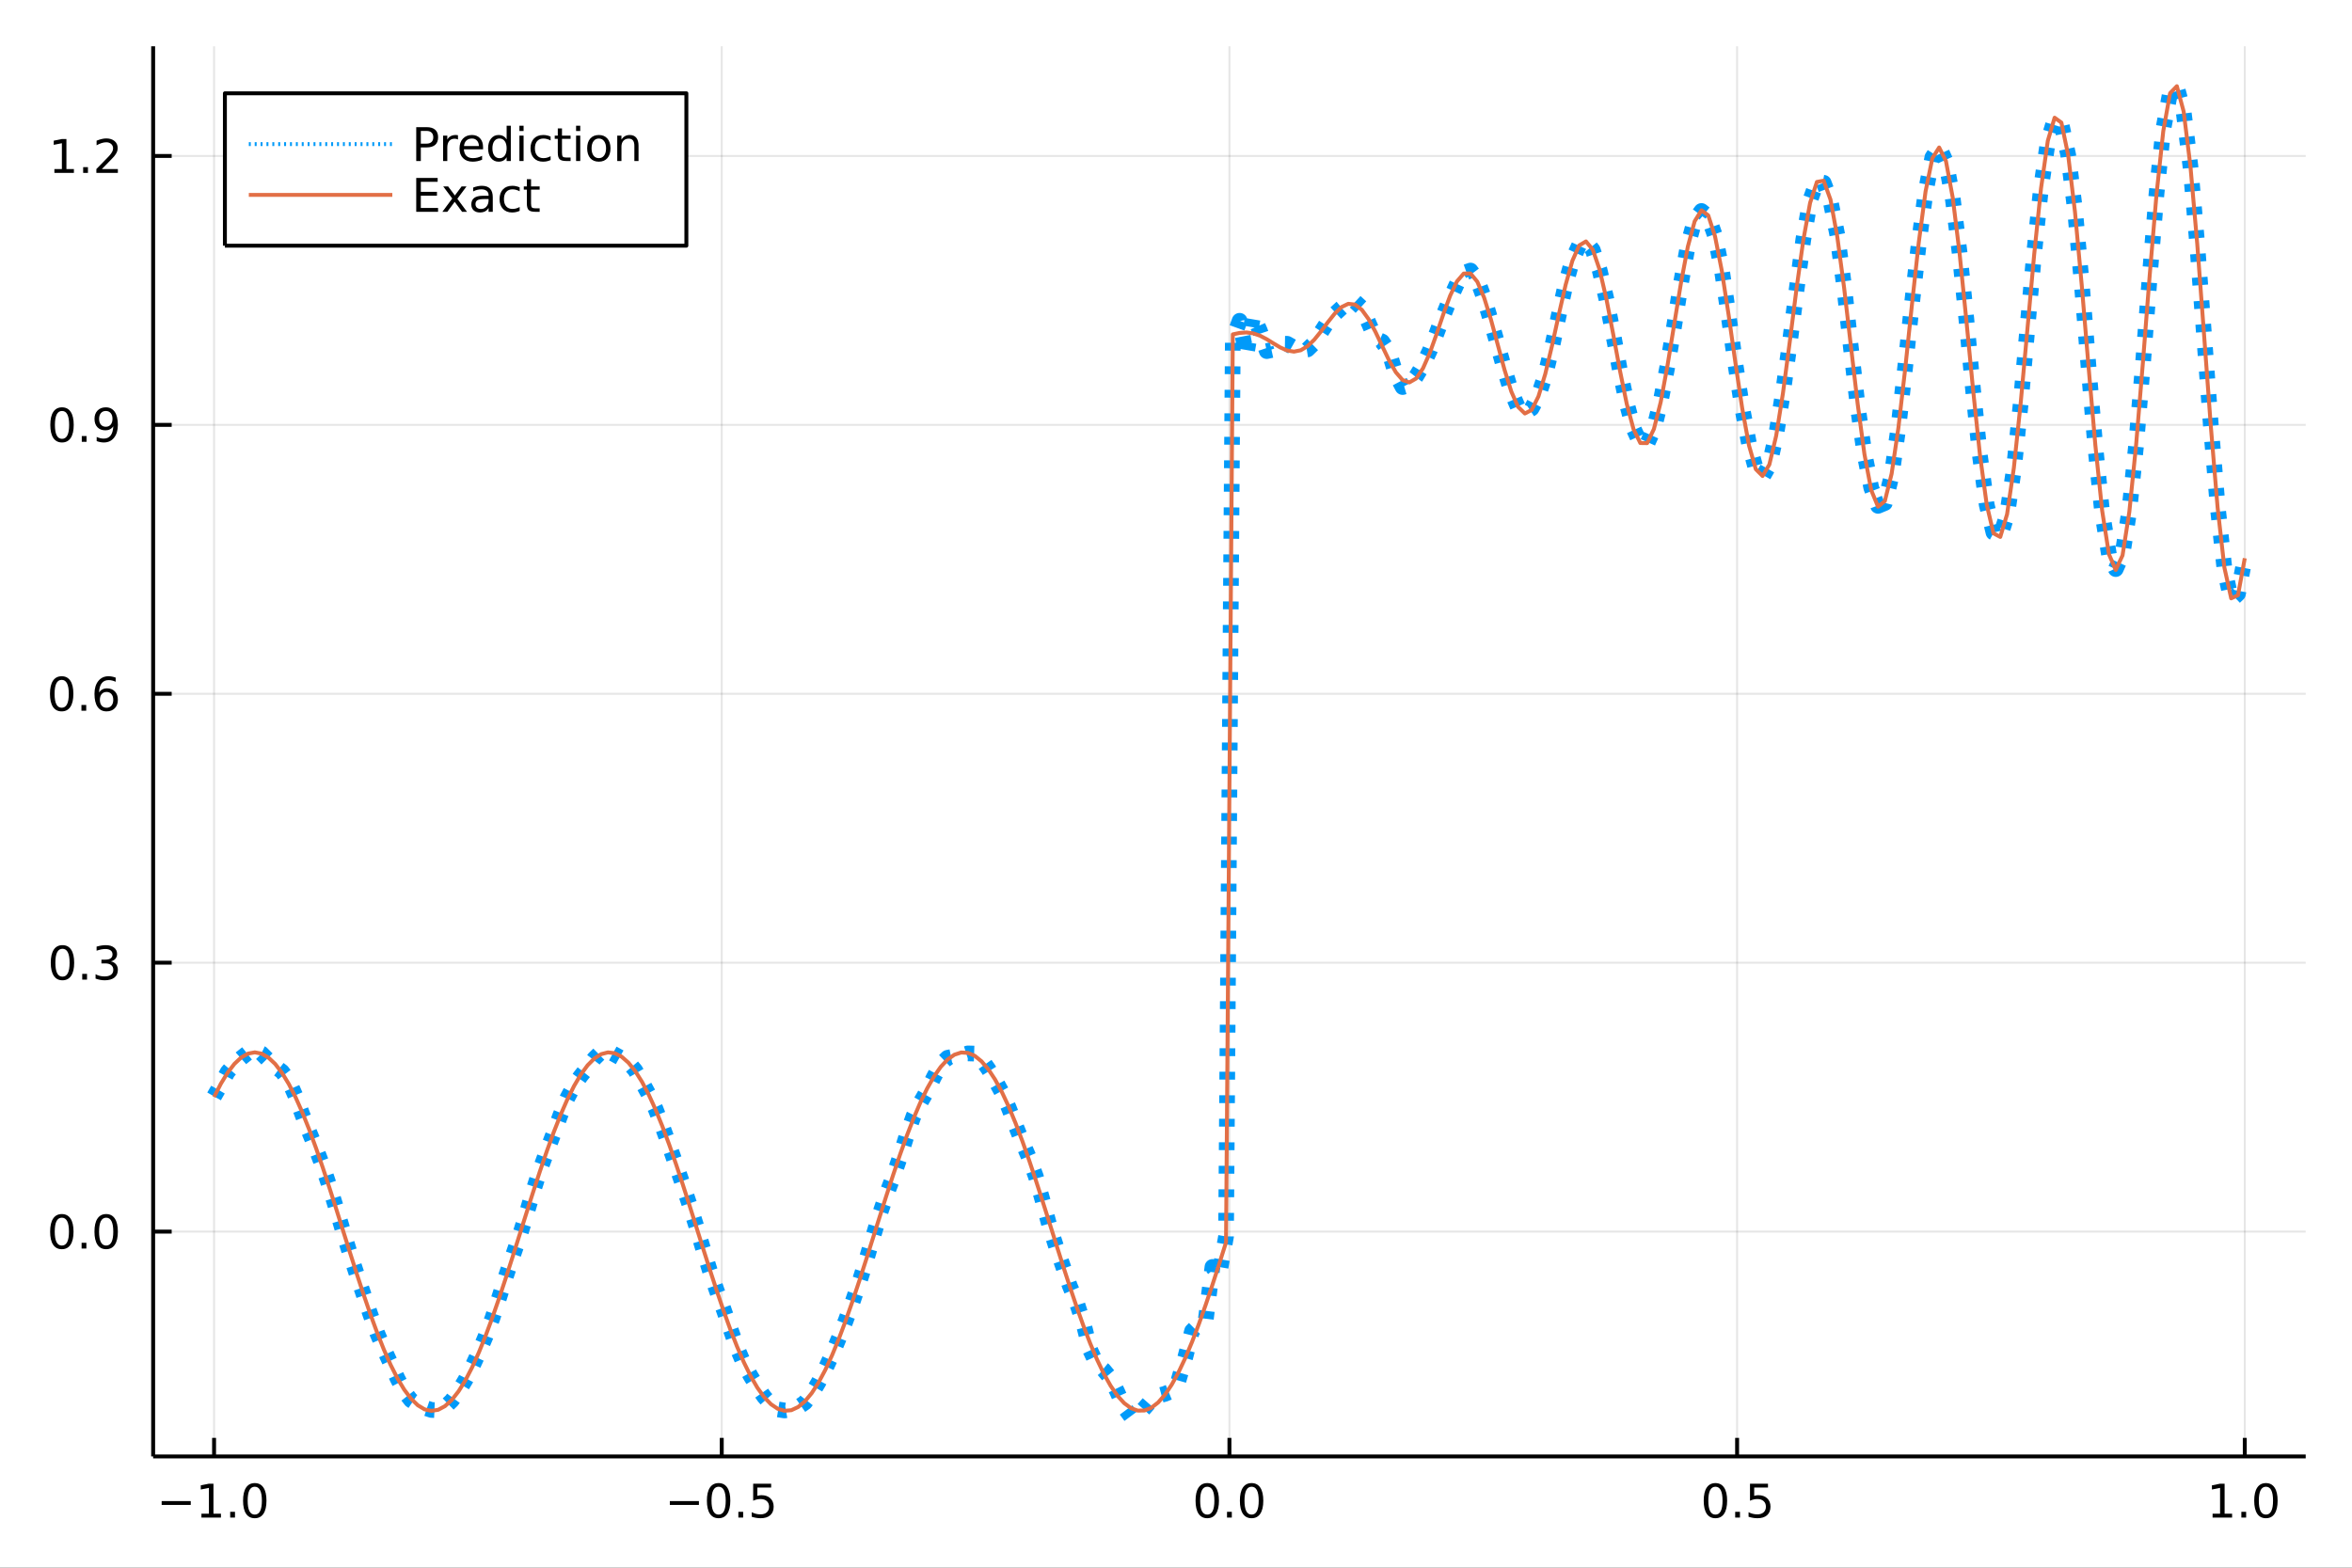 <?xml version="1.0" encoding="utf-8"?>
<svg xmlns="http://www.w3.org/2000/svg" xmlns:xlink="http://www.w3.org/1999/xlink" width="600" height="400" viewBox="0 0 2400 1600">
<rect x="0" y="0" width="2400" height="1600" fill="#333333" stroke="none"/>
<defs>
  <clipPath id="clip010">
    <rect x="0" y="0" width="2400" height="1600"/>
  </clipPath>
</defs>
<path clip-path="url(#clip010)" d="
M0 1600 L2400 1600 L2400 0 L0 0  Z
  " fill="#ffffff" fill-rule="evenodd" fill-opacity="1"/>
<defs>
  <clipPath id="clip011">
    <rect x="480" y="0" width="1681" height="1600"/>
  </clipPath>
</defs>
<path clip-path="url(#clip010)" d="
M156.274 1486.45 L2352.76 1486.45 L2352.76 47.244 L156.274 47.244  Z
  " fill="#ffffff" fill-rule="evenodd" fill-opacity="1"/>
<defs>
  <clipPath id="clip012">
    <rect x="156" y="47" width="2197" height="1440"/>
  </clipPath>
</defs>
<polyline clip-path="url(#clip012)" style="stroke:#000000; stroke-linecap:butt; stroke-linejoin:round; stroke-width:2; stroke-opacity:0.1; fill:none" points="
  218.439,1486.45 218.439,47.244 
  "/>
<polyline clip-path="url(#clip012)" style="stroke:#000000; stroke-linecap:butt; stroke-linejoin:round; stroke-width:2; stroke-opacity:0.1; fill:none" points="
  736.477,1486.45 736.477,47.244 
  "/>
<polyline clip-path="url(#clip012)" style="stroke:#000000; stroke-linecap:butt; stroke-linejoin:round; stroke-width:2; stroke-opacity:0.1; fill:none" points="
  1254.52,1486.45 1254.52,47.244 
  "/>
<polyline clip-path="url(#clip012)" style="stroke:#000000; stroke-linecap:butt; stroke-linejoin:round; stroke-width:2; stroke-opacity:0.1; fill:none" points="
  1772.55,1486.45 1772.55,47.244 
  "/>
<polyline clip-path="url(#clip012)" style="stroke:#000000; stroke-linecap:butt; stroke-linejoin:round; stroke-width:2; stroke-opacity:0.1; fill:none" points="
  2290.59,1486.45 2290.59,47.244 
  "/>
<polyline clip-path="url(#clip010)" style="stroke:#000000; stroke-linecap:butt; stroke-linejoin:round; stroke-width:4; stroke-opacity:1; fill:none" points="
  156.274,1486.45 2352.76,1486.45 
  "/>
<polyline clip-path="url(#clip010)" style="stroke:#000000; stroke-linecap:butt; stroke-linejoin:round; stroke-width:4; stroke-opacity:1; fill:none" points="
  218.439,1486.45 218.439,1467.55 
  "/>
<polyline clip-path="url(#clip010)" style="stroke:#000000; stroke-linecap:butt; stroke-linejoin:round; stroke-width:4; stroke-opacity:1; fill:none" points="
  736.477,1486.45 736.477,1467.55 
  "/>
<polyline clip-path="url(#clip010)" style="stroke:#000000; stroke-linecap:butt; stroke-linejoin:round; stroke-width:4; stroke-opacity:1; fill:none" points="
  1254.52,1486.45 1254.52,1467.55 
  "/>
<polyline clip-path="url(#clip010)" style="stroke:#000000; stroke-linecap:butt; stroke-linejoin:round; stroke-width:4; stroke-opacity:1; fill:none" points="
  1772.55,1486.45 1772.55,1467.55 
  "/>
<polyline clip-path="url(#clip010)" style="stroke:#000000; stroke-linecap:butt; stroke-linejoin:round; stroke-width:4; stroke-opacity:1; fill:none" points="
  2290.59,1486.45 2290.59,1467.55 
  "/>
<path clip-path="url(#clip010)" d="M164.967 1532.02 L194.643 1532.02 L194.643 1535.95 L164.967 1535.95 L164.967 1532.02 Z" fill="#000000" fill-rule="evenodd" fill-opacity="1" /><path clip-path="url(#clip010)" d="M205.545 1544.91 L213.184 1544.91 L213.184 1518.55 L204.874 1520.21 L204.874 1515.95 L213.138 1514.29 L217.814 1514.29 L217.814 1544.91 L225.453 1544.91 L225.453 1548.85 L205.545 1548.85 L205.545 1544.91 Z" fill="#000000" fill-rule="evenodd" fill-opacity="1" /><path clip-path="url(#clip010)" d="M234.897 1542.97 L239.781 1542.97 L239.781 1548.85 L234.897 1548.85 L234.897 1542.97 Z" fill="#000000" fill-rule="evenodd" fill-opacity="1" /><path clip-path="url(#clip010)" d="M259.966 1517.37 Q256.355 1517.37 254.527 1520.93 Q252.721 1524.47 252.721 1531.6 Q252.721 1538.71 254.527 1542.27 Q256.355 1545.82 259.966 1545.82 Q263.601 1545.82 265.406 1542.27 Q267.235 1538.71 267.235 1531.6 Q267.235 1524.47 265.406 1520.93 Q263.601 1517.37 259.966 1517.37 M259.966 1513.66 Q265.776 1513.66 268.832 1518.27 Q271.911 1522.85 271.911 1531.6 Q271.911 1540.33 268.832 1544.94 Q265.776 1549.52 259.966 1549.52 Q254.156 1549.52 251.077 1544.94 Q248.022 1540.33 248.022 1531.6 Q248.022 1522.85 251.077 1518.27 Q254.156 1513.66 259.966 1513.66 Z" fill="#000000" fill-rule="evenodd" fill-opacity="1" /><path clip-path="url(#clip010)" d="M683.503 1532.02 L713.178 1532.02 L713.178 1535.95 L683.503 1535.95 L683.503 1532.02 Z" fill="#000000" fill-rule="evenodd" fill-opacity="1" /><path clip-path="url(#clip010)" d="M733.271 1517.37 Q729.66 1517.37 727.831 1520.93 Q726.026 1524.47 726.026 1531.6 Q726.026 1538.71 727.831 1542.27 Q729.66 1545.82 733.271 1545.82 Q736.905 1545.82 738.711 1542.27 Q740.539 1538.71 740.539 1531.6 Q740.539 1524.47 738.711 1520.93 Q736.905 1517.37 733.271 1517.37 M733.271 1513.66 Q739.081 1513.66 742.137 1518.27 Q745.215 1522.85 745.215 1531.6 Q745.215 1540.33 742.137 1544.94 Q739.081 1549.52 733.271 1549.52 Q727.461 1549.52 724.382 1544.94 Q721.327 1540.33 721.327 1531.6 Q721.327 1522.85 724.382 1518.27 Q727.461 1513.66 733.271 1513.66 Z" fill="#000000" fill-rule="evenodd" fill-opacity="1" /><path clip-path="url(#clip010)" d="M753.433 1542.97 L758.317 1542.97 L758.317 1548.85 L753.433 1548.85 L753.433 1542.97 Z" fill="#000000" fill-rule="evenodd" fill-opacity="1" /><path clip-path="url(#clip010)" d="M768.548 1514.29 L786.905 1514.29 L786.905 1518.22 L772.831 1518.22 L772.831 1526.7 Q773.849 1526.35 774.868 1526.19 Q775.886 1526 776.905 1526 Q782.692 1526 786.072 1529.17 Q789.451 1532.34 789.451 1537.76 Q789.451 1543.34 785.979 1546.44 Q782.507 1549.52 776.187 1549.52 Q774.011 1549.52 771.743 1549.15 Q769.498 1548.78 767.09 1548.04 L767.09 1543.34 Q769.173 1544.47 771.396 1545.03 Q773.618 1545.58 776.095 1545.58 Q780.099 1545.58 782.437 1543.48 Q784.775 1541.37 784.775 1537.76 Q784.775 1534.15 782.437 1532.04 Q780.099 1529.94 776.095 1529.94 Q774.22 1529.94 772.345 1530.35 Q770.493 1530.77 768.548 1531.65 L768.548 1514.29 Z" fill="#000000" fill-rule="evenodd" fill-opacity="1" /><path clip-path="url(#clip010)" d="M1231.9 1517.37 Q1228.29 1517.37 1226.46 1520.93 Q1224.65 1524.47 1224.65 1531.6 Q1224.65 1538.71 1226.46 1542.27 Q1228.29 1545.82 1231.9 1545.82 Q1235.53 1545.82 1237.34 1542.27 Q1239.17 1538.71 1239.17 1531.6 Q1239.17 1524.47 1237.34 1520.93 Q1235.53 1517.37 1231.9 1517.37 M1231.9 1513.66 Q1237.71 1513.66 1240.77 1518.27 Q1243.84 1522.85 1243.84 1531.6 Q1243.84 1540.33 1240.77 1544.94 Q1237.71 1549.52 1231.9 1549.52 Q1226.09 1549.52 1223.01 1544.94 Q1219.96 1540.33 1219.96 1531.6 Q1219.96 1522.85 1223.01 1518.27 Q1226.09 1513.66 1231.9 1513.66 Z" fill="#000000" fill-rule="evenodd" fill-opacity="1" /><path clip-path="url(#clip010)" d="M1252.06 1542.97 L1256.95 1542.97 L1256.95 1548.85 L1252.06 1548.85 L1252.06 1542.97 Z" fill="#000000" fill-rule="evenodd" fill-opacity="1" /><path clip-path="url(#clip010)" d="M1277.13 1517.37 Q1273.52 1517.37 1271.69 1520.93 Q1269.89 1524.47 1269.89 1531.6 Q1269.89 1538.71 1271.69 1542.27 Q1273.52 1545.82 1277.13 1545.82 Q1280.76 1545.82 1282.57 1542.27 Q1284.4 1538.71 1284.4 1531.6 Q1284.4 1524.47 1282.57 1520.93 Q1280.76 1517.37 1277.13 1517.37 M1277.13 1513.66 Q1282.94 1513.66 1286 1518.27 Q1289.08 1522.85 1289.08 1531.6 Q1289.08 1540.33 1286 1544.94 Q1282.94 1549.52 1277.13 1549.52 Q1271.32 1549.52 1268.24 1544.94 Q1265.19 1540.33 1265.19 1531.6 Q1265.19 1522.85 1268.24 1518.27 Q1271.32 1513.66 1277.13 1513.66 Z" fill="#000000" fill-rule="evenodd" fill-opacity="1" /><path clip-path="url(#clip010)" d="M1750.44 1517.37 Q1746.82 1517.37 1745 1520.93 Q1743.19 1524.47 1743.19 1531.6 Q1743.19 1538.71 1745 1542.27 Q1746.82 1545.82 1750.44 1545.82 Q1754.07 1545.82 1755.88 1542.27 Q1757.7 1538.71 1757.7 1531.6 Q1757.7 1524.47 1755.88 1520.93 Q1754.07 1517.37 1750.44 1517.37 M1750.44 1513.66 Q1756.25 1513.66 1759.3 1518.27 Q1762.38 1522.85 1762.38 1531.6 Q1762.38 1540.33 1759.3 1544.94 Q1756.25 1549.52 1750.44 1549.52 Q1744.63 1549.52 1741.55 1544.94 Q1738.49 1540.33 1738.49 1531.6 Q1738.49 1522.85 1741.55 1518.27 Q1744.63 1513.66 1750.44 1513.66 Z" fill="#000000" fill-rule="evenodd" fill-opacity="1" /><path clip-path="url(#clip010)" d="M1770.6 1542.97 L1775.48 1542.97 L1775.48 1548.85 L1770.6 1548.85 L1770.6 1542.97 Z" fill="#000000" fill-rule="evenodd" fill-opacity="1" /><path clip-path="url(#clip010)" d="M1785.71 1514.29 L1804.07 1514.29 L1804.07 1518.22 L1790 1518.22 L1790 1526.7 Q1791.01 1526.35 1792.03 1526.19 Q1793.05 1526 1794.07 1526 Q1799.86 1526 1803.24 1529.17 Q1806.62 1532.34 1806.62 1537.76 Q1806.62 1543.34 1803.14 1546.44 Q1799.67 1549.52 1793.35 1549.52 Q1791.18 1549.52 1788.91 1549.15 Q1786.66 1548.78 1784.25 1548.04 L1784.25 1543.34 Q1786.34 1544.47 1788.56 1545.03 Q1790.78 1545.58 1793.26 1545.58 Q1797.26 1545.58 1799.6 1543.48 Q1801.94 1541.37 1801.94 1537.76 Q1801.94 1534.15 1799.6 1532.04 Q1797.26 1529.94 1793.26 1529.94 Q1791.38 1529.94 1789.51 1530.35 Q1787.66 1530.77 1785.71 1531.65 L1785.71 1514.29 Z" fill="#000000" fill-rule="evenodd" fill-opacity="1" /><path clip-path="url(#clip010)" d="M2257.74 1544.91 L2265.38 1544.91 L2265.38 1518.55 L2257.07 1520.21 L2257.07 1515.95 L2265.34 1514.29 L2270.01 1514.29 L2270.01 1544.91 L2277.65 1544.91 L2277.65 1548.85 L2257.74 1548.85 L2257.74 1544.91 Z" fill="#000000" fill-rule="evenodd" fill-opacity="1" /><path clip-path="url(#clip010)" d="M2287.1 1542.97 L2291.98 1542.97 L2291.98 1548.85 L2287.1 1548.85 L2287.1 1542.97 Z" fill="#000000" fill-rule="evenodd" fill-opacity="1" /><path clip-path="url(#clip010)" d="M2312.17 1517.37 Q2308.55 1517.37 2306.73 1520.93 Q2304.92 1524.47 2304.92 1531.6 Q2304.92 1538.71 2306.73 1542.27 Q2308.55 1545.82 2312.17 1545.82 Q2315.8 1545.82 2317.61 1542.27 Q2319.43 1538.71 2319.43 1531.6 Q2319.43 1524.47 2317.61 1520.93 Q2315.8 1517.37 2312.17 1517.37 M2312.17 1513.66 Q2317.98 1513.66 2321.03 1518.27 Q2324.11 1522.85 2324.11 1531.6 Q2324.11 1540.33 2321.03 1544.94 Q2317.98 1549.52 2312.17 1549.52 Q2306.36 1549.52 2303.28 1544.94 Q2300.22 1540.33 2300.22 1531.6 Q2300.22 1522.85 2303.28 1518.27 Q2306.36 1513.66 2312.17 1513.66 Z" fill="#000000" fill-rule="evenodd" fill-opacity="1" /><polyline clip-path="url(#clip012)" style="stroke:#000000; stroke-linecap:butt; stroke-linejoin:round; stroke-width:2; stroke-opacity:0.1; fill:none" points="
  156.274,1257 2352.76,1257 
  "/>
<polyline clip-path="url(#clip012)" style="stroke:#000000; stroke-linecap:butt; stroke-linejoin:round; stroke-width:2; stroke-opacity:0.1; fill:none" points="
  156.274,982.543 2352.76,982.543 
  "/>
<polyline clip-path="url(#clip012)" style="stroke:#000000; stroke-linecap:butt; stroke-linejoin:round; stroke-width:2; stroke-opacity:0.1; fill:none" points="
  156.274,708.09 2352.76,708.09 
  "/>
<polyline clip-path="url(#clip012)" style="stroke:#000000; stroke-linecap:butt; stroke-linejoin:round; stroke-width:2; stroke-opacity:0.1; fill:none" points="
  156.274,433.637 2352.76,433.637 
  "/>
<polyline clip-path="url(#clip012)" style="stroke:#000000; stroke-linecap:butt; stroke-linejoin:round; stroke-width:2; stroke-opacity:0.1; fill:none" points="
  156.274,159.184 2352.76,159.184 
  "/>
<polyline clip-path="url(#clip010)" style="stroke:#000000; stroke-linecap:butt; stroke-linejoin:round; stroke-width:4; stroke-opacity:1; fill:none" points="
  156.274,1486.45 156.274,47.244 
  "/>
<polyline clip-path="url(#clip010)" style="stroke:#000000; stroke-linecap:butt; stroke-linejoin:round; stroke-width:4; stroke-opacity:1; fill:none" points="
  156.274,1257 175.172,1257 
  "/>
<polyline clip-path="url(#clip010)" style="stroke:#000000; stroke-linecap:butt; stroke-linejoin:round; stroke-width:4; stroke-opacity:1; fill:none" points="
  156.274,982.543 175.172,982.543 
  "/>
<polyline clip-path="url(#clip010)" style="stroke:#000000; stroke-linecap:butt; stroke-linejoin:round; stroke-width:4; stroke-opacity:1; fill:none" points="
  156.274,708.09 175.172,708.09 
  "/>
<polyline clip-path="url(#clip010)" style="stroke:#000000; stroke-linecap:butt; stroke-linejoin:round; stroke-width:4; stroke-opacity:1; fill:none" points="
  156.274,433.637 175.172,433.637 
  "/>
<polyline clip-path="url(#clip010)" style="stroke:#000000; stroke-linecap:butt; stroke-linejoin:round; stroke-width:4; stroke-opacity:1; fill:none" points="
  156.274,159.184 175.172,159.184 
  "/>
<path clip-path="url(#clip010)" d="M63.099 1242.79 Q59.487 1242.79 57.659 1246.36 Q55.853 1249.9 55.853 1257.03 Q55.853 1264.14 57.659 1267.7 Q59.487 1271.24 63.099 1271.24 Q66.733 1271.24 68.538 1267.7 Q70.367 1264.14 70.367 1257.03 Q70.367 1249.9 68.538 1246.36 Q66.733 1242.79 63.099 1242.79 M63.099 1239.09 Q68.909 1239.09 71.964 1243.7 Q75.043 1248.28 75.043 1257.03 Q75.043 1265.76 71.964 1270.36 Q68.909 1274.95 63.099 1274.95 Q57.288 1274.95 54.21 1270.36 Q51.154 1265.76 51.154 1257.03 Q51.154 1248.28 54.21 1243.7 Q57.288 1239.09 63.099 1239.09 Z" fill="#000000" fill-rule="evenodd" fill-opacity="1" /><path clip-path="url(#clip010)" d="M83.26 1268.4 L88.145 1268.4 L88.145 1274.28 L83.26 1274.28 L83.26 1268.4 Z" fill="#000000" fill-rule="evenodd" fill-opacity="1" /><path clip-path="url(#clip010)" d="M108.33 1242.79 Q104.719 1242.79 102.89 1246.36 Q101.084 1249.9 101.084 1257.03 Q101.084 1264.14 102.89 1267.7 Q104.719 1271.24 108.33 1271.24 Q111.964 1271.24 113.77 1267.7 Q115.598 1264.14 115.598 1257.03 Q115.598 1249.9 113.77 1246.36 Q111.964 1242.79 108.33 1242.79 M108.33 1239.09 Q114.14 1239.09 117.195 1243.7 Q120.274 1248.28 120.274 1257.03 Q120.274 1265.76 117.195 1270.36 Q114.14 1274.95 108.33 1274.95 Q102.52 1274.95 99.441 1270.36 Q96.385 1265.76 96.385 1257.03 Q96.385 1248.28 99.441 1243.7 Q102.52 1239.09 108.33 1239.09 Z" fill="#000000" fill-rule="evenodd" fill-opacity="1" /><path clip-path="url(#clip010)" d="M63.747 968.342 Q60.136 968.342 58.307 971.907 Q56.501 975.448 56.501 982.578 Q56.501 989.684 58.307 993.249 Q60.136 996.791 63.747 996.791 Q67.381 996.791 69.186 993.249 Q71.015 989.684 71.015 982.578 Q71.015 975.448 69.186 971.907 Q67.381 968.342 63.747 968.342 M63.747 964.638 Q69.557 964.638 72.612 969.245 Q75.691 973.828 75.691 982.578 Q75.691 991.305 72.612 995.911 Q69.557 1000.49 63.747 1000.49 Q57.937 1000.49 54.858 995.911 Q51.802 991.305 51.802 982.578 Q51.802 973.828 54.858 969.245 Q57.937 964.638 63.747 964.638 Z" fill="#000000" fill-rule="evenodd" fill-opacity="1" /><path clip-path="url(#clip010)" d="M83.909 993.944 L88.793 993.944 L88.793 999.823 L83.909 999.823 L83.909 993.944 Z" fill="#000000" fill-rule="evenodd" fill-opacity="1" /><path clip-path="url(#clip010)" d="M113.145 981.189 Q116.501 981.907 118.376 984.175 Q120.274 986.444 120.274 989.777 Q120.274 994.893 116.756 997.694 Q113.237 1000.49 106.756 1000.49 Q104.58 1000.49 102.265 1000.05 Q99.973 999.638 97.52 998.782 L97.52 994.268 Q99.464 995.402 101.779 995.981 Q104.094 996.559 106.617 996.559 Q111.015 996.559 113.307 994.823 Q115.621 993.087 115.621 989.777 Q115.621 986.721 113.469 985.008 Q111.339 983.272 107.52 983.272 L103.492 983.272 L103.492 979.43 L107.705 979.43 Q111.154 979.43 112.983 978.064 Q114.811 976.675 114.811 974.083 Q114.811 971.421 112.913 970.009 Q111.038 968.573 107.52 968.573 Q105.598 968.573 103.399 968.99 Q101.2 969.407 98.561 970.286 L98.561 966.12 Q101.223 965.379 103.538 965.009 Q105.876 964.638 107.936 964.638 Q113.26 964.638 116.362 967.069 Q119.464 969.476 119.464 973.596 Q119.464 976.467 117.82 978.458 Q116.177 980.425 113.145 981.189 Z" fill="#000000" fill-rule="evenodd" fill-opacity="1" /><path clip-path="url(#clip010)" d="M62.937 693.889 Q59.325 693.889 57.497 697.454 Q55.691 700.995 55.691 708.125 Q55.691 715.231 57.497 718.796 Q59.325 722.338 62.937 722.338 Q66.571 722.338 68.376 718.796 Q70.205 715.231 70.205 708.125 Q70.205 700.995 68.376 697.454 Q66.571 693.889 62.937 693.889 M62.937 690.185 Q68.747 690.185 71.802 694.792 Q74.881 699.375 74.881 708.125 Q74.881 716.852 71.802 721.458 Q68.747 726.041 62.937 726.041 Q57.126 726.041 54.048 721.458 Q50.992 716.852 50.992 708.125 Q50.992 699.375 54.048 694.792 Q57.126 690.185 62.937 690.185 Z" fill="#000000" fill-rule="evenodd" fill-opacity="1" /><path clip-path="url(#clip010)" d="M83.098 719.491 L87.983 719.491 L87.983 725.37 L83.098 725.37 L83.098 719.491 Z" fill="#000000" fill-rule="evenodd" fill-opacity="1" /><path clip-path="url(#clip010)" d="M108.746 706.227 Q105.598 706.227 103.746 708.38 Q101.918 710.532 101.918 714.282 Q101.918 718.009 103.746 720.185 Q105.598 722.338 108.746 722.338 Q111.895 722.338 113.723 720.185 Q115.575 718.009 115.575 714.282 Q115.575 710.532 113.723 708.38 Q111.895 706.227 108.746 706.227 M118.029 691.574 L118.029 695.833 Q116.27 695 114.464 694.56 Q112.682 694.12 110.922 694.12 Q106.293 694.12 103.839 697.245 Q101.409 700.37 101.061 706.69 Q102.427 704.676 104.487 703.611 Q106.547 702.523 109.024 702.523 Q114.233 702.523 117.242 705.694 Q120.274 708.843 120.274 714.282 Q120.274 719.606 117.126 722.824 Q113.978 726.041 108.746 726.041 Q102.751 726.041 99.58 721.458 Q96.409 716.852 96.409 708.125 Q96.409 699.931 100.297 695.069 Q104.186 690.185 110.737 690.185 Q112.496 690.185 114.279 690.532 Q116.084 690.88 118.029 691.574 Z" fill="#000000" fill-rule="evenodd" fill-opacity="1" /><path clip-path="url(#clip010)" d="M63.284 419.436 Q59.673 419.436 57.844 423.001 Q56.038 426.542 56.038 433.672 Q56.038 440.778 57.844 444.343 Q59.673 447.885 63.284 447.885 Q66.918 447.885 68.724 444.343 Q70.552 440.778 70.552 433.672 Q70.552 426.542 68.724 423.001 Q66.918 419.436 63.284 419.436 M63.284 415.732 Q69.094 415.732 72.149 420.339 Q75.228 424.922 75.228 433.672 Q75.228 442.399 72.149 447.005 Q69.094 451.588 63.284 451.588 Q57.474 451.588 54.395 447.005 Q51.339 442.399 51.339 433.672 Q51.339 424.922 54.395 420.339 Q57.474 415.732 63.284 415.732 Z" fill="#000000" fill-rule="evenodd" fill-opacity="1" /><path clip-path="url(#clip010)" d="M83.446 445.038 L88.33 445.038 L88.33 450.917 L83.446 450.917 L83.446 445.038 Z" fill="#000000" fill-rule="evenodd" fill-opacity="1" /><path clip-path="url(#clip010)" d="M98.654 450.2 L98.654 445.94 Q100.413 446.774 102.219 447.214 Q104.024 447.653 105.76 447.653 Q110.39 447.653 112.82 444.551 Q115.274 441.427 115.621 435.084 Q114.279 437.075 112.219 438.139 Q110.158 439.204 107.658 439.204 Q102.473 439.204 99.441 436.079 Q96.432 432.931 96.432 427.491 Q96.432 422.167 99.58 418.95 Q102.728 415.732 107.959 415.732 Q113.955 415.732 117.103 420.339 Q120.274 424.922 120.274 433.672 Q120.274 441.843 116.385 446.727 Q112.52 451.588 105.969 451.588 Q104.209 451.588 102.404 451.241 Q100.598 450.894 98.654 450.2 M107.959 435.547 Q111.108 435.547 112.936 433.394 Q114.788 431.241 114.788 427.491 Q114.788 423.765 112.936 421.612 Q111.108 419.436 107.959 419.436 Q104.811 419.436 102.959 421.612 Q101.131 423.765 101.131 427.491 Q101.131 431.241 102.959 433.394 Q104.811 435.547 107.959 435.547 Z" fill="#000000" fill-rule="evenodd" fill-opacity="1" /><path clip-path="url(#clip010)" d="M55.506 172.529 L63.145 172.529 L63.145 146.163 L54.835 147.83 L54.835 143.571 L63.099 141.904 L67.774 141.904 L67.774 172.529 L75.413 172.529 L75.413 176.464 L55.506 176.464 L55.506 172.529 Z" fill="#000000" fill-rule="evenodd" fill-opacity="1" /><path clip-path="url(#clip010)" d="M84.858 170.585 L89.742 170.585 L89.742 176.464 L84.858 176.464 L84.858 170.585 Z" fill="#000000" fill-rule="evenodd" fill-opacity="1" /><path clip-path="url(#clip010)" d="M103.955 172.529 L120.274 172.529 L120.274 176.464 L98.33 176.464 L98.33 172.529 Q100.992 169.774 105.575 165.145 Q110.182 160.492 111.362 159.149 Q113.608 156.626 114.487 154.89 Q115.39 153.131 115.39 151.441 Q115.39 148.687 113.445 146.95 Q111.524 145.214 108.422 145.214 Q106.223 145.214 103.77 145.978 Q101.339 146.742 98.561 148.293 L98.561 143.571 Q101.385 142.437 103.839 141.858 Q106.293 141.279 108.33 141.279 Q113.7 141.279 116.895 143.964 Q120.089 146.65 120.089 151.14 Q120.089 153.27 119.279 155.191 Q118.492 157.089 116.385 159.682 Q115.807 160.353 112.705 163.571 Q109.603 166.765 103.955 172.529 Z" fill="#000000" fill-rule="evenodd" fill-opacity="1" /><polyline clip-path="url(#clip012)" style="stroke:#009af9; stroke-linecap:butt; stroke-linejoin:round; stroke-width:16; stroke-opacity:1; fill:none" stroke-dasharray="8, 16" points="
  218.439,1119 225.369,1106.94 232.299,1094.17 239.23,1086.09 246.16,1079.84 253.09,1074.34 260.02,1072.05 266.951,1075.24 273.881,1082.21 280.811,1088.48 
  287.742,1093.69 294.672,1102.89 301.602,1118.75 308.532,1137.57 315.463,1155.15 322.393,1171.91 329.323,1190.26 336.253,1210.97 343.184,1233.47 350.114,1256.73 
  357.044,1279.25 363.975,1300.35 370.905,1320.84 377.835,1341.24 384.765,1360.24 391.696,1376.59 398.626,1391.62 405.556,1406.76 412.486,1420.17 419.417,1429.03 
  426.347,1433.67 433.277,1436.67 440.208,1439.01 447.138,1439.3 454.068,1436.13 460.998,1429.41 467.929,1419.97 474.859,1408.45 481.789,1395.03 488.72,1380.02 
  495.65,1363.56 502.58,1344.96 509.51,1323.87 516.441,1302.01 523.371,1281.43 530.301,1261.23 537.231,1238.97 544.162,1215.35 551.092,1193.81 558.022,1175.08 
  564.953,1156.73 571.883,1137.99 578.813,1120.93 585.743,1107.71 592.674,1098.08 599.604,1089.39 606.534,1080.3 613.464,1073.48 620.395,1072.55 627.325,1076.31 
  634.255,1080.18 641.186,1084.15 648.116,1092.3 655.046,1104.24 661.976,1117.01 668.907,1131.71 675.837,1149.44 682.767,1168.68 689.698,1188.47 696.628,1208.65 
  703.558,1229.4 710.488,1251.39 717.419,1274.49 724.349,1296.89 731.279,1316.98 738.209,1335.86 745.14,1355.7 752.07,1375.44 759,1391.68 765.931,1404.27 
  772.861,1415.55 779.791,1425.53 786.721,1433.37 793.652,1438.42 800.582,1439.54 807.512,1438.35 814.442,1436.28 821.373,1431.41 828.303,1422.51 835.233,1410.79 
  842.164,1397.31 849.094,1382.2 856.024,1365.62 862.954,1347.85 869.885,1328.95 876.815,1308.75 883.745,1286.75 890.676,1262.97 897.606,1239.59 904.536,1219.26 
  911.466,1200.87 918.397,1180.67 925.327,1158.38 932.257,1138.96 939.187,1125.32 946.118,1113.26 953.048,1099.11 959.978,1086.25 966.909,1079.57 973.839,1078.22 
  980.769,1077.3 987.699,1075.1 994.63,1075.32 1001.56,1081.16 1008.49,1091.03 1015.42,1102.23 1022.35,1114.9 1029.28,1130.49 1036.21,1148.28 1043.14,1165.53 
  1050.07,1181.73 1057,1200.79 1063.93,1225.32 1070.86,1251.06 1077.79,1272.75 1084.72,1292.53 1091.65,1312.45 1098.58,1329.01 1105.51,1350.41 1112.44,1377.89 
  1119.37,1392.78 1126.3,1398.3 1133.24,1406.65 1140.17,1420.69 1147.1,1436.38 1154.03,1445.72 1160.96,1444.7 1167.89,1437.05 1174.82,1429.14 1181.75,1424.48 
  1188.68,1422.61 1195.61,1419.74 1202.54,1409.02 1209.47,1385.25 1216.4,1358.39 1223.33,1351.45 1230.26,1347.78 1237.19,1293.05 1244.12,1301.23 1251.05,1261.94 
  1257.98,346.549 1264.91,327.389 1271.84,362.147 1278.77,321.889 1285.7,337.878 1292.63,358.332 1299.56,356.832 1306.49,350.75 1313.42,350.863 1320.35,354.775 
  1327.28,357.766 1334.21,356.628 1341.14,349.856 1348.07,338.909 1355,328.223 1361.93,320.621 1368.86,314.187 1375.79,308.54 1382.73,307.881 1389.66,314.269 
  1396.59,329.603 1403.52,345.533 1410.45,348.659 1417.38,359.076 1424.31,381.912 1431.24,395.025 1438.17,392.972 1445.1,384.08 1452.03,372.587 1458.96,357.833 
  1465.89,340.186 1472.82,321.955 1479.75,304.847 1486.68,289.66 1493.61,278.619 1500.54,276.13 1507.47,285.389 1514.4,304.343 1521.33,327.574 1528.26,352.01 
  1535.19,376.99 1542.12,399.903 1549.05,415.858 1555.98,421.423 1562.91,416.842 1569.84,403.83 1576.77,382.791 1583.7,354.281 1590.63,321.568 1597.56,290.103 
  1604.49,265.275 1611.42,250.272 1618.35,246.582 1625.28,255.146 1632.22,275.403 1639.15,305.146 1646.08,340.961 1653.01,378.098 1659.94,411.528 1666.87,437.452 
  1673.8,452.556 1680.73,453.093 1687.66,437.654 1694.59,409.57 1701.52,373.439 1708.45,331.791 1715.38,288.403 1722.31,250.438 1729.24,224.822 1736.17,215.327 
  1743.1,221.075 1750.03,240.641 1756.96,275.323 1763.89,322.179 1770.82,371.715 1777.75,416.194 1784.68,452.8 1791.61,478.299 1798.54,486.85 1805.47,474.636 
  1812.4,443.865 1819.33,400.7 1826.26,350.331 1833.19,296.153 1840.12,244.349 1847.05,204.776 1853.98,185.268 1860.91,186.552 1867.84,204.799 1874.77,239.678 
  1881.71,291.946 1888.64,354.406 1895.57,414.299 1902.5,462.955 1909.43,497.747 1916.36,516.281 1923.29,513.413 1930.22,485.558 1937.15,436.1 1944.08,374.385 
  1951.01,309.807 1957.94,248.567 1964.87,196.126 1971.8,160.609 1978.73,149.813 1985.66,165.141 1992.59,202.451 1999.52,257.327 2006.45,325.344 2013.38,398.323 
  2020.31,464.857 2027.24,515.147 2034.17,543.535 2041.1,547.326 2048.03,525.48 2054.96,478.994 2061.89,412.246 2068.82,334.388 2075.75,257.46 2082.68,191.761 
  2089.61,144.701 2096.54,121.914 2103.47,126.471 2110.4,158.083 2117.33,214.101 2124.26,289.493 2131.19,374.741 2138.13,456.591 2145.06,522.924 2151.99,565.888 
  2158.92,580.818 2165.85,565.338 2172.78,521.143 2179.71,454.246 2186.64,371.949 2193.57,282.508 2200.5,197.856 2207.43,131.981 2214.36,94.685 2221.29,88.859 
  2228.22,114.301 2235.15,169.882 2242.08,249.661 2249.01,341.742 2255.94,433.789 2262.87,516.38 2269.8,579.996 2276.73,612.589 2283.66,605.98 2290.59,569.949 
  
  "/>
<polyline clip-path="url(#clip012)" style="stroke:#e26f46; stroke-linecap:butt; stroke-linejoin:round; stroke-width:4; stroke-opacity:1; fill:none" points="
  218.439,1119.59 225.369,1106.07 232.299,1094.74 239.23,1085.76 246.16,1079.26 253.09,1075.33 260.02,1074.03 266.951,1075.38 273.881,1079.36 280.811,1085.91 
  287.742,1094.94 294.672,1106.31 301.602,1119.87 308.532,1135.41 315.463,1152.72 322.393,1171.53 329.323,1191.58 336.253,1212.58 343.184,1234.22 350.114,1256.19 
  357.044,1278.17 363.975,1299.85 370.905,1320.9 377.835,1341.03 384.765,1359.94 391.696,1377.37 398.626,1393.05 405.556,1406.76 412.486,1418.3 419.417,1427.5 
  426.347,1434.24 433.277,1438.41 440.208,1439.96 447.138,1438.85 454.068,1435.11 460.998,1428.8 467.929,1419.99 474.859,1408.83 481.789,1395.46 488.72,1380.1 
  495.65,1362.95 502.58,1344.26 509.51,1324.31 516.441,1303.39 523.371,1281.8 530.301,1259.84 537.231,1237.85 544.162,1216.13 551.092,1195.01 558.022,1174.78 
  564.953,1155.74 571.883,1138.17 578.813,1122.32 585.743,1108.42 592.674,1096.67 599.604,1087.24 606.534,1080.27 613.464,1075.86 620.395,1074.07 627.325,1074.93 
  634.255,1078.42 641.186,1084.51 648.116,1093.08 655.046,1104.04 661.976,1117.2 668.907,1132.39 675.837,1149.39 682.767,1167.94 689.698,1187.78 696.628,1208.63 
  703.558,1230.17 710.488,1252.11 717.419,1274.11 724.349,1295.87 731.279,1317.06 738.209,1337.38 745.14,1356.54 752.07,1374.26 759,1390.28 765.931,1404.37 
  772.861,1416.33 779.791,1425.98 786.721,1433.18 793.652,1437.84 800.582,1439.87 807.512,1439.26 814.442,1436 821.373,1430.16 828.303,1421.81 835.233,1411.07 
  842.164,1398.1 849.094,1383.09 856.024,1366.25 862.954,1347.83 869.885,1328.09 876.815,1307.33 883.745,1285.84 890.676,1263.93 897.606,1241.92 904.536,1220.12 
  911.466,1198.86 918.397,1178.45 925.327,1159.17 932.257,1141.3 939.187,1125.12 946.118,1110.84 953.048,1098.68 959.978,1088.81 966.909,1081.37 973.839,1076.48 
  980.769,1074.2 987.699,1074.57 994.63,1077.58 1001.56,1083.19 1008.49,1091.31 1015.42,1101.83 1022.35,1114.6 1029.28,1129.43 1036.21,1146.11 1043.14,1164.4 
  1050.07,1184.02 1057,1204.7 1063.93,1226.14 1070.86,1248.03 1077.79,1270.04 1084.72,1291.87 1091.65,1313.19 1098.58,1333.7 1105.51,1353.09 1112.44,1371.1 
  1119.37,1387.45 1126.3,1401.92 1133.24,1414.28 1140.17,1424.37 1147.1,1432.04 1154.03,1437.17 1160.96,1439.69 1167.89,1439.57 1174.82,1436.8 1181.75,1431.43 
  1188.68,1423.54 1195.61,1413.23 1202.54,1400.66 1209.47,1386.01 1216.4,1369.5 1223.33,1351.35 1230.26,1331.84 1237.19,1311.24 1244.12,1289.86 1251.05,1268 
  1257.98,341.25 1264.91,339.794 1271.84,339.311 1278.77,340.214 1285.7,342.604 1292.63,346.231 1299.56,350.52 1306.49,354.653 1313.42,357.717 1320.35,358.866 
  1327.28,357.486 1334.21,353.341 1341.14,346.652 1348.07,338.11 1355,328.809 1361.93,320.108 1368.86,313.432 1375.79,310.049 1382.73,310.859 1389.66,316.212 
  1396.59,325.807 1403.52,338.68 1410.45,353.294 1417.38,367.72 1424.31,379.891 1431.24,387.897 1438.17,390.276 1445.1,386.254 1452.03,375.909 1458.96,360.216 
  1465.89,340.969 1472.82,320.577 1479.75,301.766 1486.68,287.212 1493.61,279.165 1500.54,279.112 1507.47,287.523 1514.4,303.736 1521.33,325.984 1528.26,351.581 
  1535.19,377.249 1542.12,399.53 1549.05,415.261 1555.98,422.01 1562.91,418.447 1569.84,404.574 1576.77,381.782 1583.7,352.728 1590.63,321.02 1597.56,290.78 
  1604.49,266.099 1611.42,250.491 1618.35,246.395 1625.28,254.804 1632.22,275.079 1639.15,304.974 1646.08,340.874 1653.01,378.238 1659.94,412.163 1666.87,438.037 
  1673.8,452.159 1680.73,452.262 1687.66,437.868 1694.59,410.406 1701.52,373.084 1708.45,330.517 1715.38,288.161 1722.31,251.609 1729.24,225.856 1736.17,214.618 
  1743.1,219.802 1750.03,241.199 1756.96,276.454 1763.89,321.317 1770.82,370.15 1777.75,416.64 1784.68,454.611 1791.61,478.847 1798.54,485.801 1805.47,474.112 
  1812.4,444.839 1819.33,401.381 1826.26,349.087 1833.19,294.602 1840.12,245.021 1847.05,206.963 1853.98,185.693 1860.91,184.393 1867.84,203.698 1874.77,241.549 
  1881.71,293.41 1888.64,352.803 1895.57,412.116 1902.5,463.581 1909.43,500.293 1916.36,517.13 1923.29,511.465 1930.22,483.568 1937.15,436.626 1944.08,376.384 
  1951.01,310.45 1957.94,247.33 1964.87,195.329 1971.8,161.466 1978.73,150.52 1985.66,164.366 1992.59,201.671 1999.52,258.009 2006.45,326.38 2013.38,398.08 
  2020.31,463.808 2027.24,514.874 2034.17,544.346 2041.1,547.988 2048.03,524.865 2054.96,477.52 2061.89,411.706 2068.82,335.689 2075.75,259.21 2082.68,192.234 
  2089.61,143.66 2096.54,120.13 2103.47,125.128 2110.4,158.475 2117.33,216.287 2124.26,291.427 2131.19,374.378 2138.13,454.456 2145.06,521.178 2151.99,565.641 
  2158.92,581.705 2165.85,566.835 2172.78,522.494 2179.71,454.009 2186.64,369.933 2193.57,280.983 2200.5,198.669 2207.43,133.809 2214.36,95.105 2221.29,87.976 
  2228.22,113.809 2235.15,169.716 2242.08,248.846 2249.01,341.23 2255.94,435.031 2262.87,518.061 2269.8,579.365 2276.73,610.667 2283.66,607.484 2290.59,569.759 
  
  "/>
<path clip-path="url(#clip010)" d="
M229.49 250.738 L700.371 250.738 L700.371 95.218 L229.49 95.218  Z
  " fill="#ffffff" fill-rule="evenodd" fill-opacity="1"/>
<polyline clip-path="url(#clip010)" style="stroke:#000000; stroke-linecap:butt; stroke-linejoin:round; stroke-width:4; stroke-opacity:1; fill:none" points="
  229.49,250.738 700.371,250.738 700.371,95.218 229.49,95.218 229.49,250.738 
  "/>
<polyline clip-path="url(#clip010)" style="stroke:#009af9; stroke-linecap:butt; stroke-linejoin:round; stroke-width:4; stroke-opacity:1; fill:none" stroke-dasharray="2, 4" points="
  253.896,147.058 400.328,147.058 
  "/>
<path clip-path="url(#clip010)" d="M429.409 133.62 L429.409 146.606 L435.289 146.606 Q438.552 146.606 440.335 144.916 Q442.117 143.227 442.117 140.102 Q442.117 137 440.335 135.31 Q438.552 133.62 435.289 133.62 L429.409 133.62 M424.733 129.778 L435.289 129.778 Q441.099 129.778 444.062 132.416 Q447.048 135.032 447.048 140.102 Q447.048 145.217 444.062 147.833 Q441.099 150.449 435.289 150.449 L429.409 150.449 L429.409 164.338 L424.733 164.338 L424.733 129.778 Z" fill="#000000" fill-rule="evenodd" fill-opacity="1" /><path clip-path="url(#clip010)" d="M467.325 142.393 Q466.608 141.977 465.751 141.791 Q464.918 141.583 463.899 141.583 Q460.288 141.583 458.344 143.944 Q456.423 146.282 456.423 150.68 L456.423 164.338 L452.14 164.338 L452.14 138.412 L456.423 138.412 L456.423 142.44 Q457.765 140.078 459.918 138.944 Q462.071 137.787 465.149 137.787 Q465.589 137.787 466.122 137.856 Q466.654 137.903 467.302 138.018 L467.325 142.393 Z" fill="#000000" fill-rule="evenodd" fill-opacity="1" /><path clip-path="url(#clip010)" d="M492.927 150.31 L492.927 152.393 L473.344 152.393 Q473.622 156.791 475.983 159.106 Q478.367 161.398 482.603 161.398 Q485.057 161.398 487.348 160.796 Q489.663 160.194 491.932 158.99 L491.932 163.018 Q489.64 163.99 487.233 164.5 Q484.825 165.009 482.348 165.009 Q476.145 165.009 472.511 161.398 Q468.899 157.787 468.899 151.629 Q468.899 145.264 472.325 141.537 Q475.774 137.787 481.608 137.787 Q486.839 137.787 489.872 141.166 Q492.927 144.523 492.927 150.31 M488.668 149.06 Q488.622 145.565 486.7 143.481 Q484.802 141.398 481.654 141.398 Q478.089 141.398 475.936 143.412 Q473.807 145.426 473.483 149.083 L488.668 149.06 Z" fill="#000000" fill-rule="evenodd" fill-opacity="1" /><path clip-path="url(#clip010)" d="M516.978 142.347 L516.978 128.319 L521.237 128.319 L521.237 164.338 L516.978 164.338 L516.978 160.449 Q515.635 162.763 513.575 163.898 Q511.538 165.009 508.668 165.009 Q503.969 165.009 501.006 161.259 Q498.066 157.509 498.066 151.398 Q498.066 145.287 501.006 141.537 Q503.969 137.787 508.668 137.787 Q511.538 137.787 513.575 138.921 Q515.635 140.032 516.978 142.347 M502.464 151.398 Q502.464 156.097 504.385 158.782 Q506.33 161.444 509.709 161.444 Q513.089 161.444 515.033 158.782 Q516.978 156.097 516.978 151.398 Q516.978 146.699 515.033 144.037 Q513.089 141.352 509.709 141.352 Q506.33 141.352 504.385 144.037 Q502.464 146.699 502.464 151.398 Z" fill="#000000" fill-rule="evenodd" fill-opacity="1" /><path clip-path="url(#clip010)" d="M530.01 138.412 L534.269 138.412 L534.269 164.338 L530.01 164.338 L530.01 138.412 M530.01 128.319 L534.269 128.319 L534.269 133.713 L530.01 133.713 L530.01 128.319 Z" fill="#000000" fill-rule="evenodd" fill-opacity="1" /><path clip-path="url(#clip010)" d="M561.839 139.407 L561.839 143.389 Q560.033 142.393 558.205 141.907 Q556.399 141.398 554.547 141.398 Q550.404 141.398 548.112 144.037 Q545.82 146.652 545.82 151.398 Q545.82 156.143 548.112 158.782 Q550.404 161.398 554.547 161.398 Q556.399 161.398 558.205 160.912 Q560.033 160.402 561.839 159.407 L561.839 163.342 Q560.056 164.176 558.135 164.592 Q556.237 165.009 554.084 165.009 Q548.228 165.009 544.779 161.328 Q541.33 157.648 541.33 151.398 Q541.33 145.055 544.802 141.421 Q548.297 137.787 554.362 137.787 Q556.33 137.787 558.205 138.203 Q560.08 138.597 561.839 139.407 Z" fill="#000000" fill-rule="evenodd" fill-opacity="1" /><path clip-path="url(#clip010)" d="M573.459 131.051 L573.459 138.412 L582.232 138.412 L582.232 141.722 L573.459 141.722 L573.459 155.796 Q573.459 158.967 574.316 159.87 Q575.195 160.773 577.857 160.773 L582.232 160.773 L582.232 164.338 L577.857 164.338 Q572.927 164.338 571.052 162.509 Q569.177 160.657 569.177 155.796 L569.177 141.722 L566.052 141.722 L566.052 138.412 L569.177 138.412 L569.177 131.051 L573.459 131.051 Z" fill="#000000" fill-rule="evenodd" fill-opacity="1" /><path clip-path="url(#clip010)" d="M587.834 138.412 L592.093 138.412 L592.093 164.338 L587.834 164.338 L587.834 138.412 M587.834 128.319 L592.093 128.319 L592.093 133.713 L587.834 133.713 L587.834 128.319 Z" fill="#000000" fill-rule="evenodd" fill-opacity="1" /><path clip-path="url(#clip010)" d="M611.051 141.398 Q607.626 141.398 605.635 144.083 Q603.644 146.745 603.644 151.398 Q603.644 156.051 605.612 158.736 Q607.602 161.398 611.051 161.398 Q614.454 161.398 616.445 158.713 Q618.436 156.027 618.436 151.398 Q618.436 146.791 616.445 144.106 Q614.454 141.398 611.051 141.398 M611.051 137.787 Q616.607 137.787 619.778 141.398 Q622.95 145.009 622.95 151.398 Q622.95 157.764 619.778 161.398 Q616.607 165.009 611.051 165.009 Q605.473 165.009 602.302 161.398 Q599.153 157.764 599.153 151.398 Q599.153 145.009 602.302 141.398 Q605.473 137.787 611.051 137.787 Z" fill="#000000" fill-rule="evenodd" fill-opacity="1" /><path clip-path="url(#clip010)" d="M651.561 148.689 L651.561 164.338 L647.301 164.338 L647.301 148.828 Q647.301 145.148 645.866 143.319 Q644.431 141.49 641.561 141.49 Q638.112 141.49 636.121 143.69 Q634.13 145.889 634.13 149.685 L634.13 164.338 L629.848 164.338 L629.848 138.412 L634.13 138.412 L634.13 142.44 Q635.658 140.102 637.718 138.944 Q639.801 137.787 642.51 137.787 Q646.977 137.787 649.269 140.565 Q651.561 143.319 651.561 148.689 Z" fill="#000000" fill-rule="evenodd" fill-opacity="1" /><polyline clip-path="url(#clip010)" style="stroke:#e26f46; stroke-linecap:butt; stroke-linejoin:round; stroke-width:4; stroke-opacity:1; fill:none" points="
  253.896,198.898 400.328,198.898 
  "/>
<path clip-path="url(#clip010)" d="M424.733 181.618 L446.585 181.618 L446.585 185.553 L429.409 185.553 L429.409 195.784 L445.867 195.784 L445.867 199.719 L429.409 199.719 L429.409 212.242 L447.001 212.242 L447.001 216.178 L424.733 216.178 L424.733 181.618 Z" fill="#000000" fill-rule="evenodd" fill-opacity="1" /><path clip-path="url(#clip010)" d="M476.052 190.252 L466.677 202.867 L476.538 216.178 L471.515 216.178 L463.969 205.992 L456.423 216.178 L451.4 216.178 L461.469 202.613 L452.256 190.252 L457.279 190.252 L464.154 199.488 L471.029 190.252 L476.052 190.252 Z" fill="#000000" fill-rule="evenodd" fill-opacity="1" /><path clip-path="url(#clip010)" d="M494.339 203.145 Q489.177 203.145 487.186 204.326 Q485.196 205.506 485.196 208.354 Q485.196 210.622 486.677 211.965 Q488.182 213.284 490.751 213.284 Q494.293 213.284 496.422 210.784 Q498.575 208.261 498.575 204.094 L498.575 203.145 L494.339 203.145 M502.834 201.386 L502.834 216.178 L498.575 216.178 L498.575 212.242 Q497.117 214.603 494.941 215.738 Q492.765 216.849 489.617 216.849 Q485.635 216.849 483.274 214.627 Q480.936 212.381 480.936 208.631 Q480.936 204.256 483.853 202.034 Q486.793 199.812 492.603 199.812 L498.575 199.812 L498.575 199.395 Q498.575 196.455 496.631 194.858 Q494.71 193.238 491.214 193.238 Q488.992 193.238 486.885 193.77 Q484.779 194.303 482.835 195.367 L482.835 191.432 Q485.173 190.53 487.372 190.09 Q489.571 189.627 491.654 189.627 Q497.279 189.627 500.057 192.543 Q502.834 195.46 502.834 201.386 Z" fill="#000000" fill-rule="evenodd" fill-opacity="1" /><path clip-path="url(#clip010)" d="M530.265 191.247 L530.265 195.229 Q528.459 194.233 526.631 193.747 Q524.825 193.238 522.973 193.238 Q518.83 193.238 516.538 195.877 Q514.246 198.492 514.246 203.238 Q514.246 207.983 516.538 210.622 Q518.83 213.238 522.973 213.238 Q524.825 213.238 526.631 212.752 Q528.459 212.242 530.265 211.247 L530.265 215.182 Q528.482 216.016 526.561 216.432 Q524.663 216.849 522.51 216.849 Q516.654 216.849 513.205 213.168 Q509.756 209.488 509.756 203.238 Q509.756 196.895 513.228 193.261 Q516.723 189.627 522.788 189.627 Q524.756 189.627 526.631 190.043 Q528.506 190.437 530.265 191.247 Z" fill="#000000" fill-rule="evenodd" fill-opacity="1" /><path clip-path="url(#clip010)" d="M541.885 182.891 L541.885 190.252 L550.658 190.252 L550.658 193.562 L541.885 193.562 L541.885 207.636 Q541.885 210.807 542.742 211.71 Q543.621 212.613 546.283 212.613 L550.658 212.613 L550.658 216.178 L546.283 216.178 Q541.353 216.178 539.478 214.349 Q537.603 212.497 537.603 207.636 L537.603 193.562 L534.478 193.562 L534.478 190.252 L537.603 190.252 L537.603 182.891 L541.885 182.891 Z" fill="#000000" fill-rule="evenodd" fill-opacity="1" /></svg>
